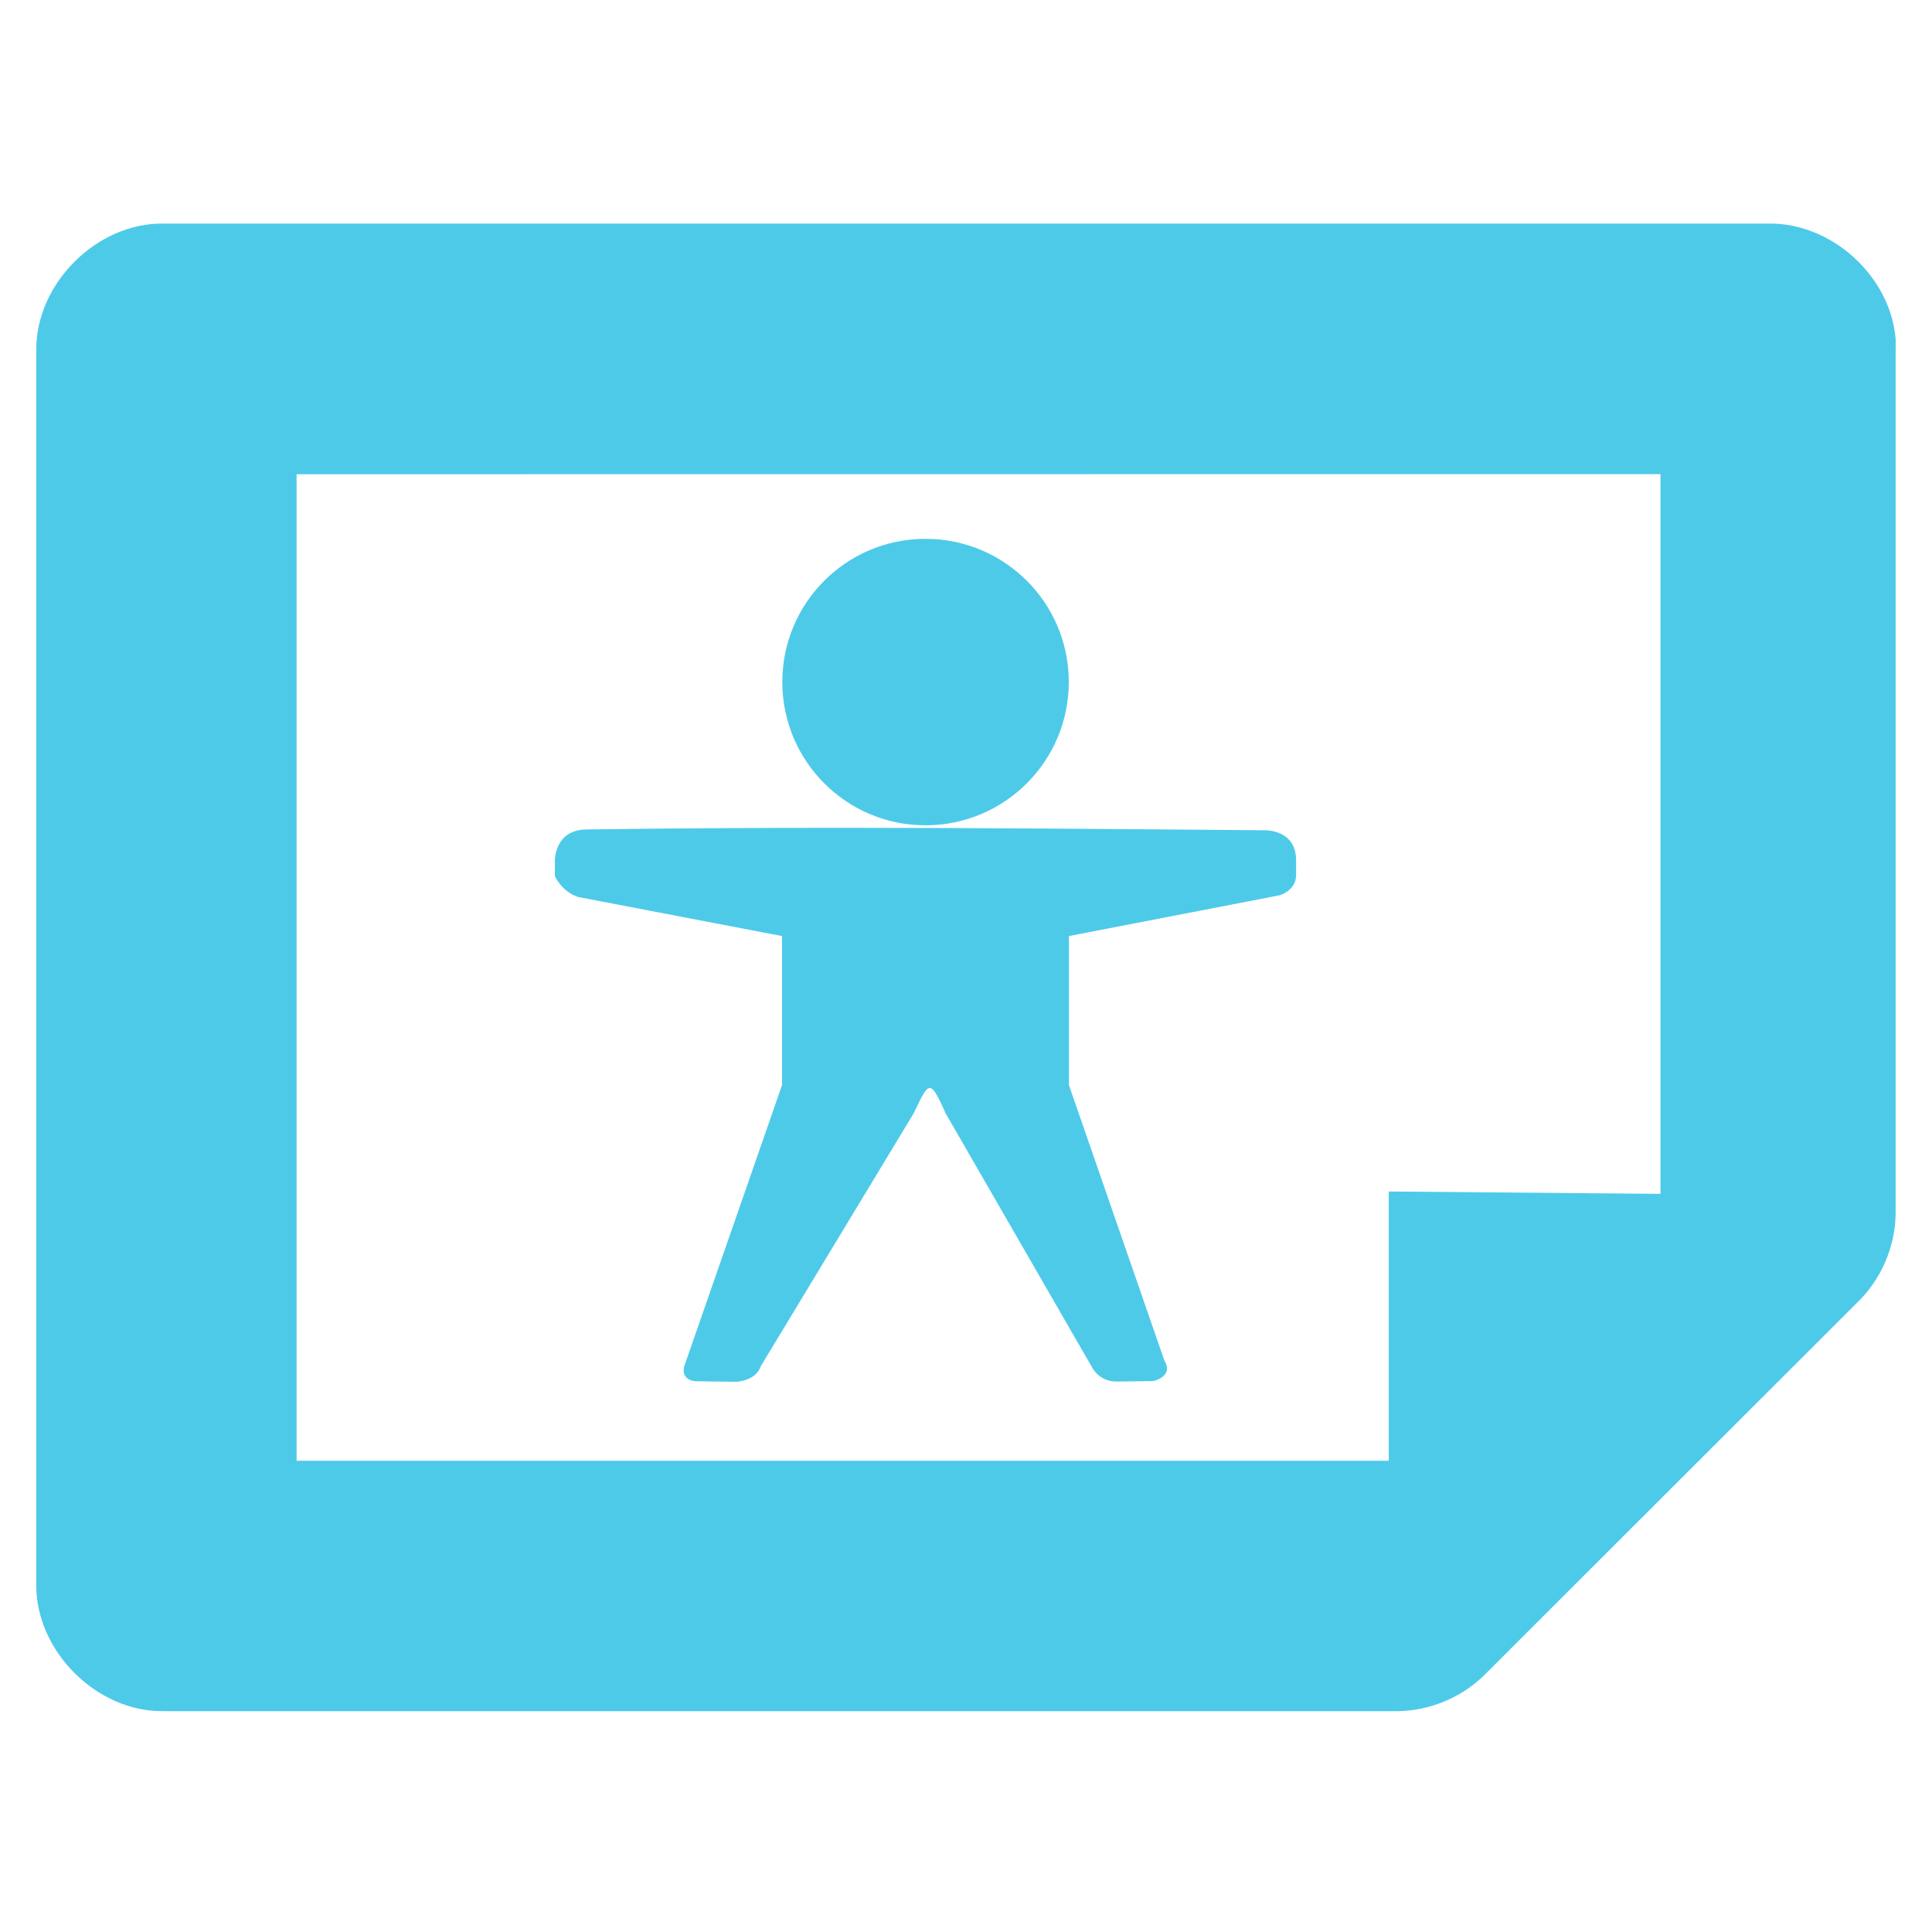 <?xml version="1.0" encoding="UTF-8" standalone="no"?>
<!-- Created with Inkscape (http://www.inkscape.org/) -->

<svg
   xmlns:dc="http://purl.org/dc/elements/1.1/"
   xmlns:cc="http://creativecommons.org/ns#"
   xmlns:rdf="http://www.w3.org/1999/02/22-rdf-syntax-ns#"
   xmlns:svg="http://www.w3.org/2000/svg"
   xmlns="http://www.w3.org/2000/svg"
   xmlns:sodipodi="http://sodipodi.sourceforge.net/DTD/sodipodi-0.dtd"
   xmlns:inkscape="http://www.inkscape.org/namespaces/inkscape"
   width="256"
   height="256"
   id="svg4374"
   version="1.1"
   inkscape:version="0.48.3.1 r9886"
   sodipodi:docname="gtk-orientation-landscape.svg">
  <defs
     id="defs4376" />
  <sodipodi:namedview
     id="base"
     pagecolor="#ffffff"
     bordercolor="#666666"
     borderopacity="1.0"
     inkscape:pageopacity="0.0"
     inkscape:pageshadow="2"
     inkscape:zoom="1.7124294"
     inkscape:cx="76.144833"
     inkscape:cy="39.56933"
     inkscape:document-units="px"
     inkscape:current-layer="layer1"
     showgrid="false"
     inkscape:window-width="1914"
     inkscape:window-height="1031"
     inkscape:window-x="0"
     inkscape:window-y="25"
     inkscape:window-maximized="1"
     showguides="true"
     inkscape:guide-bbox="true" />
  <g
     inkscape:label="Capa 1"
     inkscape:groupmode="layer"
     id="layer1"
     transform="translate(0,-796.362)">
    <g
       id="g6121"
       transform="matrix(0,16.426,-16.426,0,267.625,793.135)"
       style="fill:#4ecae9;fill-opacity:1">
      <g
         inkscape:label="status"
         transform="translate(-241,-647)"
         style="fill:#4ecae9;fill-opacity:1;display:inline"
         id="layer9-9" />
      <g
         inkscape:label="devices"
         transform="translate(-241,-647)"
         id="layer10-8"
         style="fill:#4ecae9;fill-opacity:1" />
      <g
         inkscape:label="apps"
         transform="translate(-241,-647)"
         id="layer11-5"
         style="fill:#4ecae9;fill-opacity:1" />
      <g
         inkscape:label="places"
         transform="translate(-241,-647)"
         id="layer13-6"
         style="fill:#4ecae9;fill-opacity:1" />
      <g
         inkscape:label="mimetypes"
         transform="translate(-241,-647)"
         id="layer14-6"
         style="fill:#4ecae9;fill-opacity:1" />
      <g
         inkscape:label="emblems"
         transform="translate(-241,-647)"
         style="fill:#4ecae9;fill-opacity:1;display:inline"
         id="layer15-0" />
      <g
         inkscape:label="emotes"
         transform="translate(-241,-647)"
         style="fill:#4ecae9;fill-opacity:1;display:inline"
         id="g71291" />
      <g
         inkscape:label="categories"
         transform="translate(-241,-647)"
         style="fill:#4ecae9;fill-opacity:1;display:inline"
         id="g4953" />
      <g
         inkscape:label="actions"
         transform="translate(-241,-647)"
         style="fill:#4ecae9;fill-opacity:1;display:inline"
         id="layer12-7">
        <path
           style="color:#bebebe;fill:#4ecae9;fill-opacity:1;fill-rule:nonzero;stroke:none;stroke-width:1;marker:none;visibility:visible;display:inline;overflow:visible;enable-background:accumulate"
           id="path4387-5"
           d="m 243.933,648.001 c -0.508,0.04 -0.942,0.517 -0.933,1.027 l 0,12.945 c -0.008,0.54 0.487,1.035 1.026,1.027 l 9.948,0 c 0.539,0.008 1.034,-0.487 1.026,-1.027 l 0,-9.958 c -0.004,-0.267 -0.118,-0.531 -0.311,-0.716 l -2.984,-2.987 c -0.185,-0.193 -0.448,-0.307 -0.715,-0.311 l -6.964,0 c -0.031,-9.9e-4 -0.062,-9.9e-4 -0.093,0 z m 1.088,1.897 5.806,0 -0.019,2.192 2.172,0 0,8.81 -7.958,0 z"
           inkscape:connector-curvature="0"
           sodipodi:nodetypes="cccccccccccccccccccc" />
      </g>
    </g>
    <g
       transform="translate(-372.619,663.645)"
       id="layer9"
       style="display:inline" />
    <g
       transform="translate(-372.619,663.645)"
       id="layer10" />
    <path
       style="fill:#4ecae9;fill-opacity:1;stroke:none"
       d="m 122.632,867.759 c -10.484,0 -18.971,8.488 -18.971,18.971 0,10.484 8.488,18.99 18.971,18.99 10.484,0 18.99,-8.506 18.99,-18.99 0,-10.484 -8.506,-18.971 -18.99,-18.971 z m -11.129,38.291 c -11.242,-4e-4 -22.476,0.06 -33.719,0.22 -4.351,0 -4.261,4.151 -4.261,4.151 l 0,2.039 c 0,0 0.894,2.019 3.067,2.755 l 27.034,5.179 0,19.743 -12.966,37.281 c -0.447,1.9 1.506,1.965 1.506,1.965 l 5.326,0.073 c 0,0 2.646,-0.041 3.324,-2.075 l 20.275,-33.535 c 1.967,-4.119 2.109,-4.713 4.187,0 l 19.357,33.572 c 0,0 0.902,2.002 3.269,2.002 l 4.922,-0.055 c 0,0 2.748,-0.589 1.469,-2.7 l -12.654,-36.528 0,-19.743 27.897,-5.399 c 0,0 2.204,-0.588 2.204,-2.7 l 0,-1.947 c 0,-4.04 -4.022,-3.967 -4.022,-3.967 -18.738,-0.156 -37.479,-0.33 -56.216,-0.331 z"
       id="rect2992"
       inkscape:connector-curvature="0" />
    <g
       transform="translate(-372.619,663.645)"
       id="layer12" />
    <g
       transform="translate(-372.619,663.645)"
       id="layer13" />
    <g
       transform="translate(-372.619,663.645)"
       id="layer14" />
    <g
       transform="translate(-372.619,663.645)"
       id="layer15" />
  </g>
</svg>
